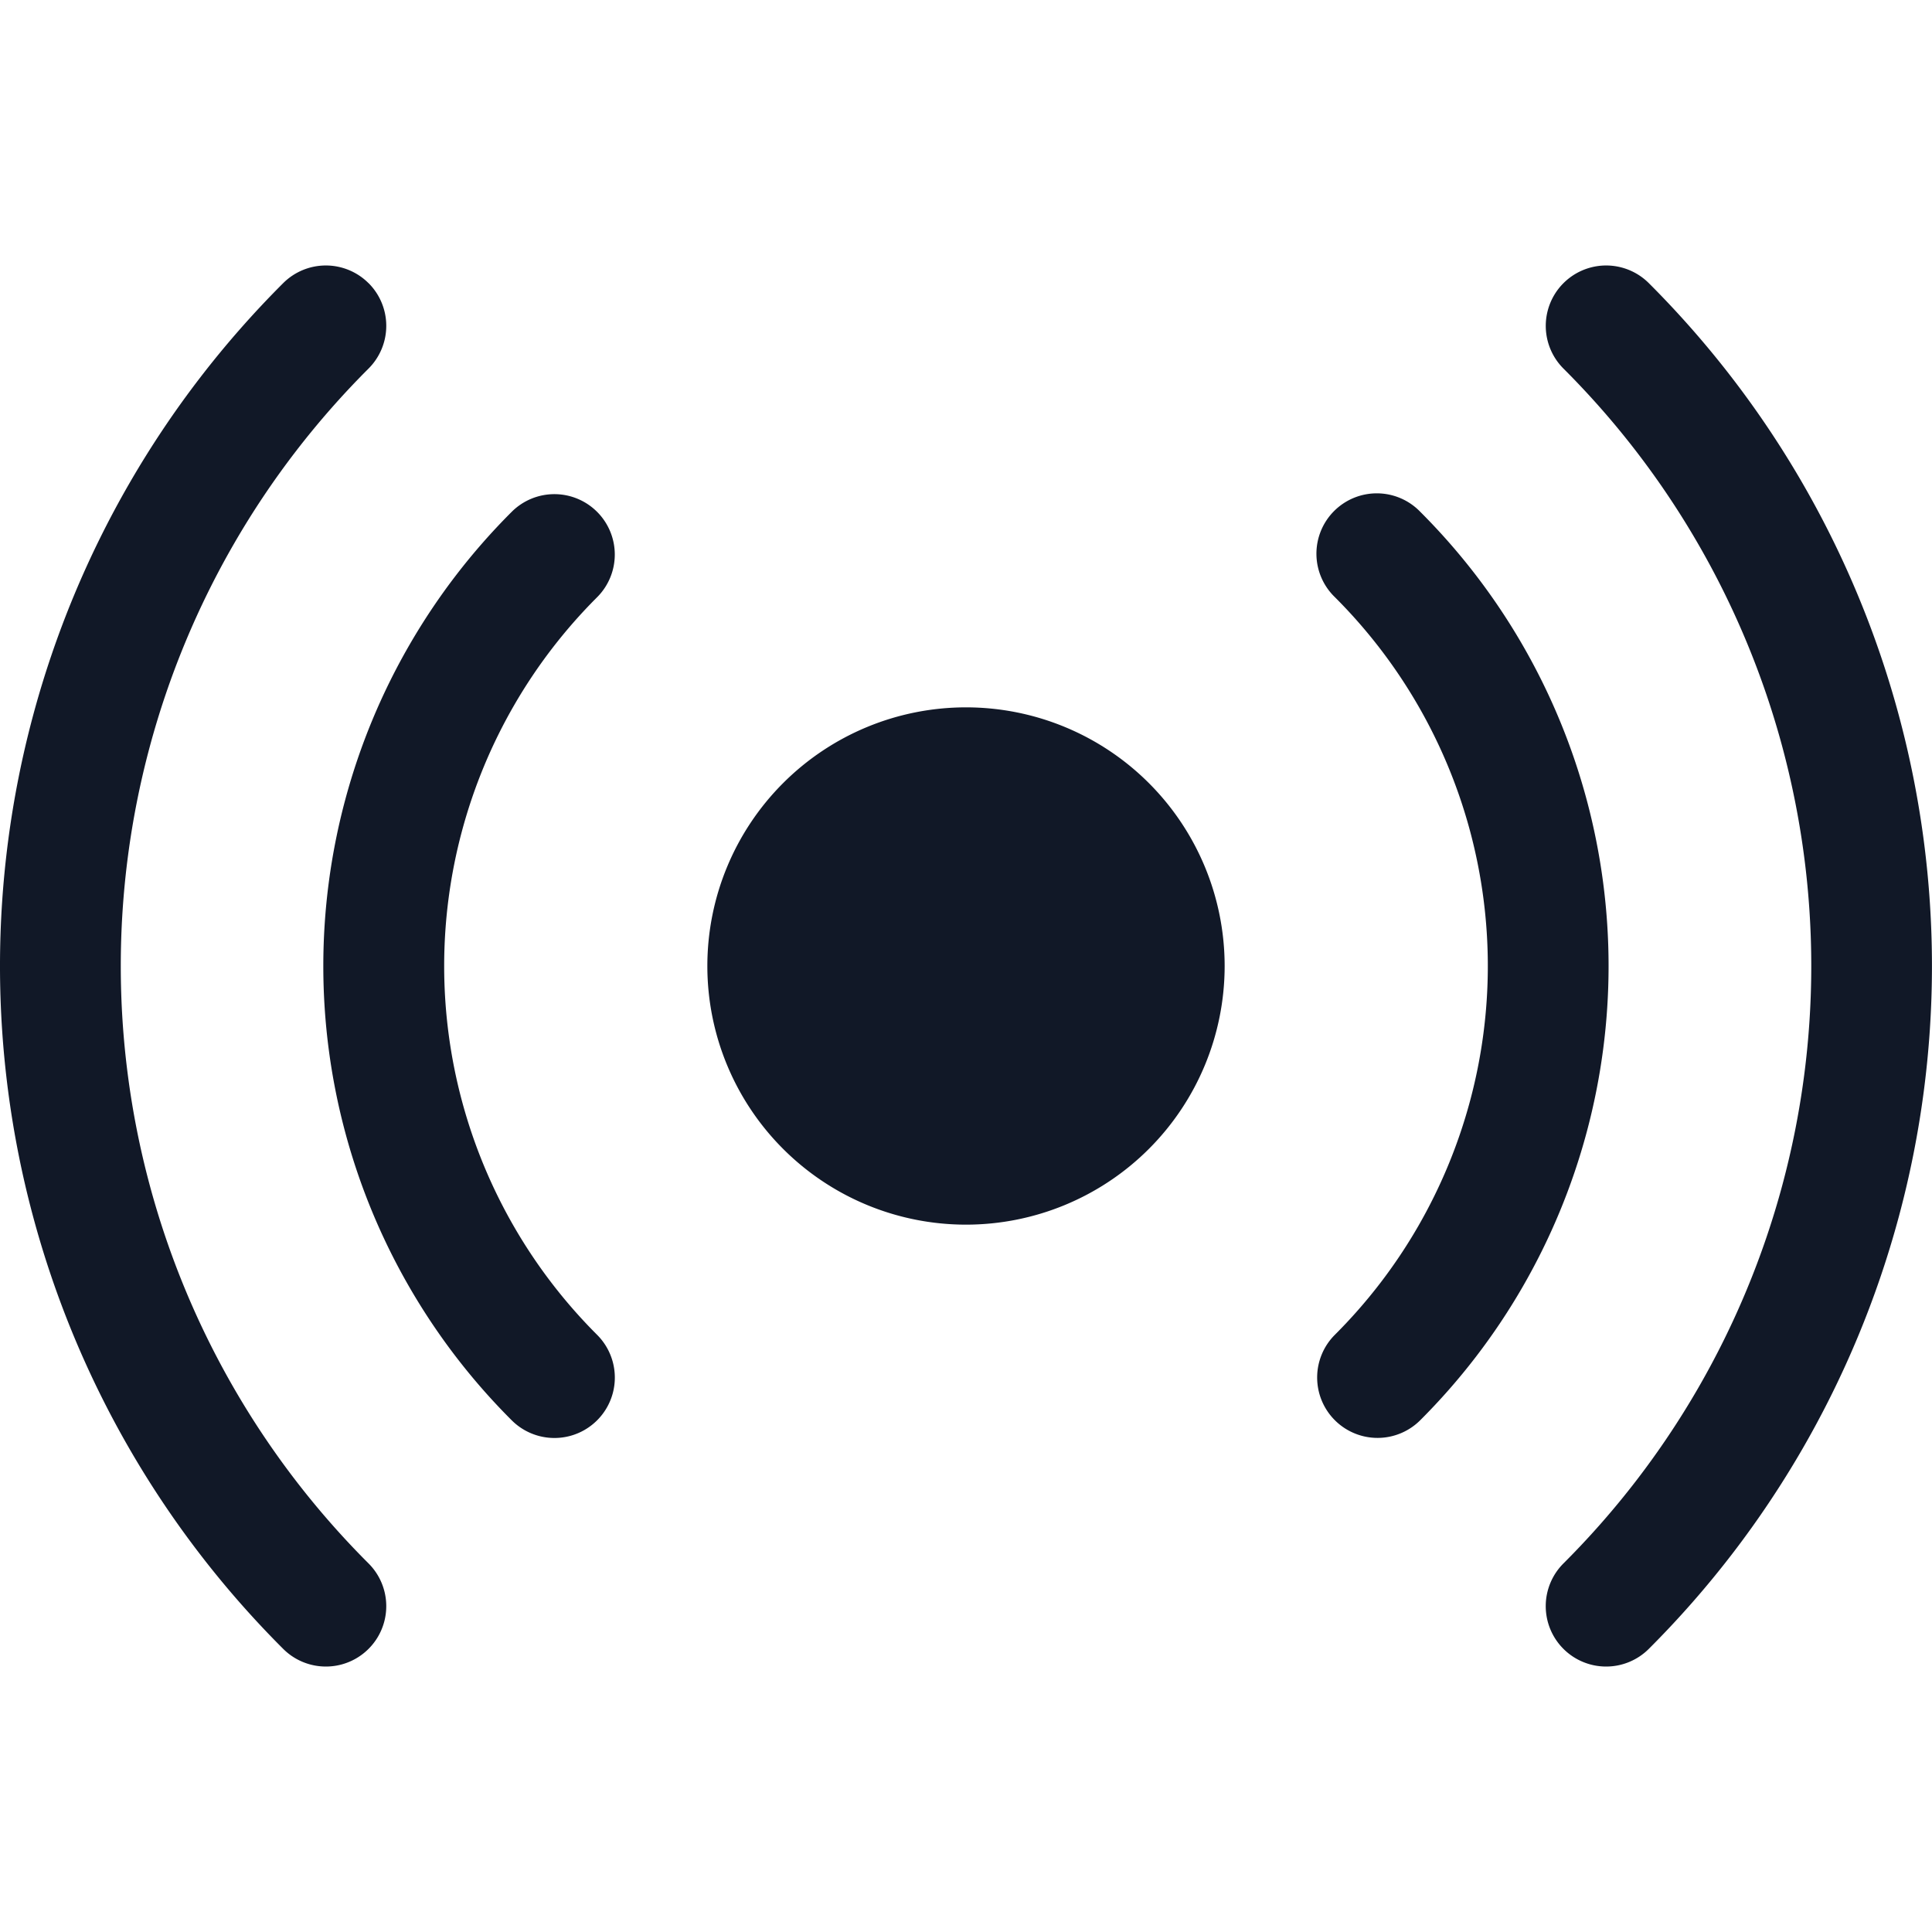 <svg xmlns="http://www.w3.org/2000/svg" width="32" height="32" fill="none" viewBox="0 0 32 32"><path fill="#111827" fill-rule="evenodd" d="M27.31 4.69a1 1 0 0 0-1.414 1.415 13.98 13.98 0 0 1 0 19.79 1 1 0 0 0 1.413 1.416 15.984 15.984 0 0 0 0-22.622Zm-21.205 0a1 1 0 0 1-.001 1.415 13.982 13.982 0 0 0 0 19.79 1 1 0 1 1-1.413 1.416 15.982 15.982 0 0 1 0-22.622 1 1 0 0 1 1.414.002ZM9.89 8.478a1 1 0 0 1 0 1.414 8.632 8.632 0 0 0 0 12.217 1 1 0 1 1-1.414 1.416 10.63 10.63 0 0 1 0-15.048 1 1 0 0 1 1.414.001ZM16 20.284a4.284 4.284 0 1 0 0-8.568 4.284 4.284 0 0 0 0 8.568Zm7.523-11.808a1 1 0 1 0-1.413 1.415 8.632 8.632 0 0 1 0 12.217 1 1 0 1 0 1.413 1.416 10.632 10.632 0 0 0 0-15.048Z" clip-rule="evenodd"/></svg>